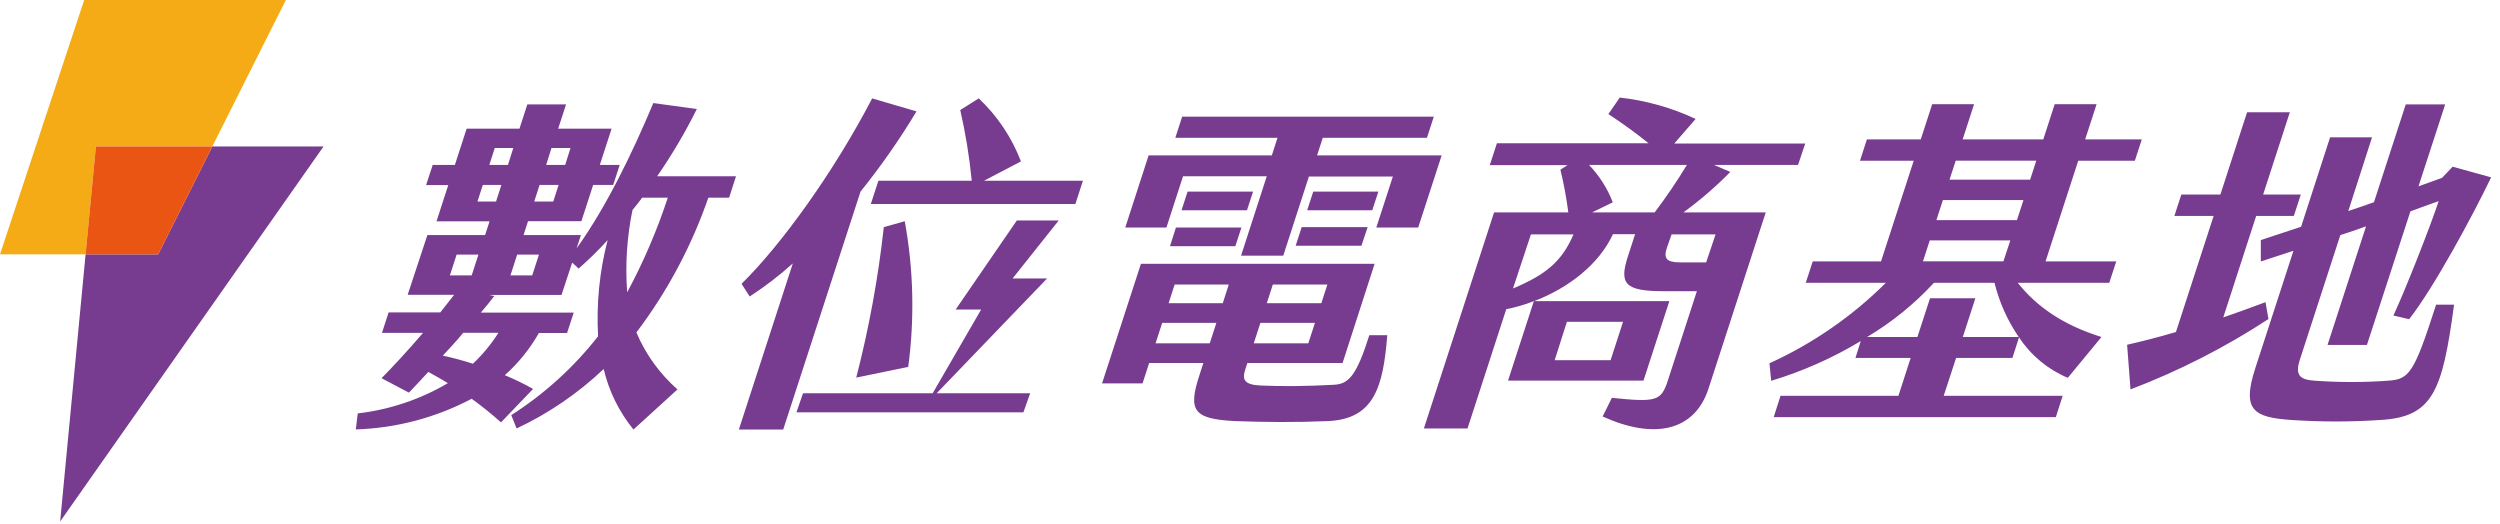 <svg xmlns="http://www.w3.org/2000/svg" width="191" height="40" viewBox="0 0 191 40">
    <g fill="none" fill-rule="evenodd">
        <g fill-rule="nonzero">
            <g>
                <path fill="#F5AB15" d="M21.841 0L6.433 0 0 19.433 6.539 19.433 7.327 11.192 16.22 11.192z" transform="translate(-80, -1656) translate(80, 1656)"/>
                <path fill="#773B8F" d="M16.22 11.192L12.082 19.433 6.539 19.433 4.596 39.841 24.718 11.192z" transform="translate(-80, -1656) translate(80, 1656)"/>
                <path fill="#EA5514" d="M7.327 11.192L6.539 19.433 12.082 19.433 16.22 11.192z" transform="translate(-80, -1656) translate(80, 1656)"/>
                <path fill="#773B8F" d="M51.76 29.751l-3.364 3.065c-1.098-1.35-1.876-2.93-2.274-4.624-1.961 1.859-4.207 3.393-6.653 4.543l-.408-1.02c2.536-1.62 4.779-3.656 6.633-6.025-.14-2.472.106-4.951.73-7.347-.696.767-1.436 1.493-2.216 2.175l-.494-.457-.816 2.474h-5.514l.38.081c-.286.376-.642.817-1.03 1.266h7.099l-.51 1.559H41.17c-.684 1.21-1.564 2.3-2.604 3.224.741.304 1.463.654 2.16 1.05l-2.45 2.554c-.715-.638-1.463-1.24-2.24-1.804-2.735 1.444-5.763 2.246-8.853 2.343l.15-1.224c2.43-.281 4.775-1.068 6.882-2.31-.47-.298-.971-.568-1.494-.862-.55.617-1.073 1.155-1.481 1.584l-2.09-1.102c.718-.723 1.955-2.04 3.171-3.465h-3.138l.506-1.56h3.95c.372-.485.727-.914 1.058-1.347h-3.551l1.506-4.563h4.408l.343-1.049h-4.053l.898-2.771h-1.694l.506-1.539h1.694l.898-2.771h4.037l.6-1.853h2.959l-.604 1.853h4.082l-.898 2.771h1.518l-.498 1.53h-1.53l-.899 2.772H40.34L40 17.959h4.384l-.335 1.02c2.249-3.118 4.294-7.346 5.865-11.106l3.323.458c-.885 1.784-1.899 3.501-3.033 5.138h6.025l-.523 1.633h-1.588c-1.28 3.7-3.135 7.175-5.498 10.298.707 1.668 1.78 3.155 3.14 4.351zm-16.368-4.327c-.486.592-1.029 1.18-1.563 1.747.755.16 1.547.376 2.302.617.747-.703 1.402-1.497 1.95-2.364h-2.69zm-1.02-4.383h1.665l.514-1.588h-1.665l-.515 1.588zm3.526-5.645l.408-1.265h-1.42l-.408 1.265h1.42zm-.514-2.796h1.424l.408-1.294H37.8l-.416 1.294zm3.792 6.853H39.51l-.514 1.588h1.665l.515-1.588zm-.36-4.057h1.453l.409-1.265h-1.454l-.408 1.265zm.91-2.796h1.454l.408-1.294h-1.453l-.408 1.294zm6.205 9.706c1.238-2.306 2.272-4.717 3.09-7.204h-1.96c-.24.322-.481.645-.739.943-.424 2.058-.562 4.165-.408 6.261h.017zM101.465 32.171c-2.481.107-4.918.082-7.098 0-3.228-.159-3.612-.816-2.718-3.547l.286-.89h-4.14l-.505 1.56h-3.094l2.971-9.139h17.853l-2.449 7.58h-7.273l-.139.428c-.273.817-.15 1.225 1.139 1.29 1.775.078 3.584.053 5.608-.057 1.123-.053 1.727-.67 2.71-3.788h1.372c-.315 3.955-1 6.404-4.523 6.563zm-12.35-14.787H85.97l1.784-5.51h9.412l.437-1.347h-7.808l.522-1.613h19.225l-.523 1.613h-7.959l-.437 1.346h9.519l-1.792 5.51h-3.2l1.265-3.897H100l-1.96 6.049h-3.224l1.964-6.066h-6.396l-1.27 3.915zm3.31 8.845l.506-1.56h-4.14l-.505 1.56h4.138zm-3.143-3.066h4.138l.458-1.424h-4.135l-.461 1.424zm.559-5.78h5.004l-.465 1.425h-4.992l.453-1.424zm5.428-1.318h-5l.462-1.424h5.004l-.466 1.424zm5.192 8.604h-4.167l-.506 1.56h4.167l.506-1.56zm.951-2.93h-4.167l-.461 1.424h4.167l.461-1.424zm-1.963-4.384h5.04l-.477 1.42h-5.024l.461-1.42zm5.857-2.714l-.465 1.424h-4.972l.462-1.424h4.975zM137.371 12.6h-6.424l1.249.535c-1.108 1.127-2.307 2.162-3.584 3.094h6.29l-4.375 13.469c-1.066 3.265-4.172 3.898-8.086 2.122l.706-1.424c3.437.35 3.767.245 4.282-1.343l2.212-6.804h-2.474c-3.012 0-3.485-.535-2.796-2.661l.551-1.694h-1.693c-1.066 2.286-3.343 4.082-6.013 5.11h10.323l-1.976 6.074h-10.35l1.975-6.074c-.682.272-1.39.478-2.11.616l-2.96 9.115h-3.334l5.363-16.506h5.673c-.142-1.099-.344-2.189-.604-3.266l.547-.347h-5.943l.543-1.67h11.588c-.984-.794-2.009-1.538-3.07-2.228l.87-1.265c2.008.226 3.965.777 5.796 1.633l-1.633 1.881h10.004l-.547 1.633zm-17.142 5.306h-3.266l-1.371 4.135c2.494-1.053 3.73-2.041 4.628-4.147l.009.012zm-1.453 9.612h4.273l.951-2.93h-4.29l-.934 2.93zM128.894 12.6H121.4c.79.822 1.408 1.793 1.816 2.857l-1.583.772h4.783c.882-1.167 1.704-2.378 2.462-3.629h.016zm2.175 5.306h-3.359l-.363 1.037c-.253.78-.061 1.102 1.012 1.102h1.992l.718-2.139zM148.498 30.237h9.09l-.523 1.632H135.51l.523-1.632h9.008l.935-2.89h-4.22l.407-1.29c-2.146 1.293-4.446 2.313-6.845 3.037l-.13-1.339c3.307-1.504 6.319-3.587 8.894-6.15h-6.123l.535-1.634h5.216l2.498-7.69h-4.106l.53-1.632h4.115l.873-2.69h3.2l-.873 2.69h6.16l.873-2.69h3.2l-.874 2.69h4.327l-.531 1.633h-4.326l-2.498 7.69h5.404l-.535 1.632h-6.992c1.45 1.829 3.465 3.229 6.396 4.143l-2.571 3.118c-1.523-.637-2.82-1.715-3.727-3.094l-.506 1.576h-4.302l-.947 2.89zm-1.045-7.45h3.465l-.959 2.96h4.274c-.862-1.258-1.49-2.662-1.853-4.143h-4.625c-1.495 1.62-3.216 3.015-5.11 4.143h3.845l.963-2.96zm-.539-2.82h6.147l.527-1.6h-6.155l-.519 1.6zm1.025-3.147h6.155l.498-1.534h-6.155l-.498 1.534zm1.004-3.093h6.159l.47-1.45h-6.156l-.473 1.45zM173.086 23.086l.224 1.29c-3.31 2.164-6.843 3.966-10.539 5.375l-.26-3.412c.954-.217 2.273-.539 3.73-.972l2.881-8.869h-3l.531-1.633h2.984l2.04-6.29h3.266l-2.041 6.29h2.878l-.531 1.633h-2.878l-2.514 7.755c1.119-.388 2.216-.792 3.229-1.167zm8.714 9.004c-2.22.149-4.449.149-6.67 0-2.975-.188-3.865-.751-2.828-3.951l2.918-8.98-2.493.817v-1.633c.995-.323 2.04-.67 3.077-1.02l2.216-6.83h3.204l-1.816 5.63c.661-.217 1.294-.433 1.963-.674l2.429-7.473h3.012l-2.04 6.26 1.795-.644.817-.857 2.938.816c-1.42 2.96-4.383 8.44-6.265 10.837l-1.2-.282c.996-2.15 2.857-6.91 3.457-8.739-.694.241-1.428.51-2.159.78l-3.322 10.204h-3.009l2.943-9.061c-.645.245-1.306.457-1.967.673l-3.082 9.49c-.408 1.225 0 1.56 1.135 1.633 1.862.134 3.73.134 5.592 0 1.633-.106 1.984-.564 3.673-5.808h1.372c-.894 6.636-1.612 8.6-5.69 8.812zM65.743 14.64l-5.906 18.176h-3.388l4.122-12.69c-1.032.925-2.133 1.77-3.293 2.527l-.625-.967c3.037-2.984 7.04-8.523 9.98-14.168l3.387.992c-1.285 2.138-2.714 4.186-4.277 6.13zm1.78 2.715l1.6-.453c.672 3.673.761 7.43.265 11.13l-3.972.817c.976-3.776 1.68-7.617 2.106-11.494zm6.718-3.547c-.178-1.818-.47-3.623-.878-5.404l1.417-.886C76.2 8.86 77.302 10.505 78 12.331l-2.82 1.477h7.555l-.576 1.776H66.531l.58-1.776h7.13zm3.445 3.037l-4.674 6.804h1.947l-3.702 6.396h-9.906l-.502 1.457h17.339l.518-1.457h-7.143L80 21.273h-2.637l3.523-4.428h-3.2z" transform="translate(-80, -1656) translate(80, 1656)"/>
            </g>
        </g>
    </g>
</svg>
